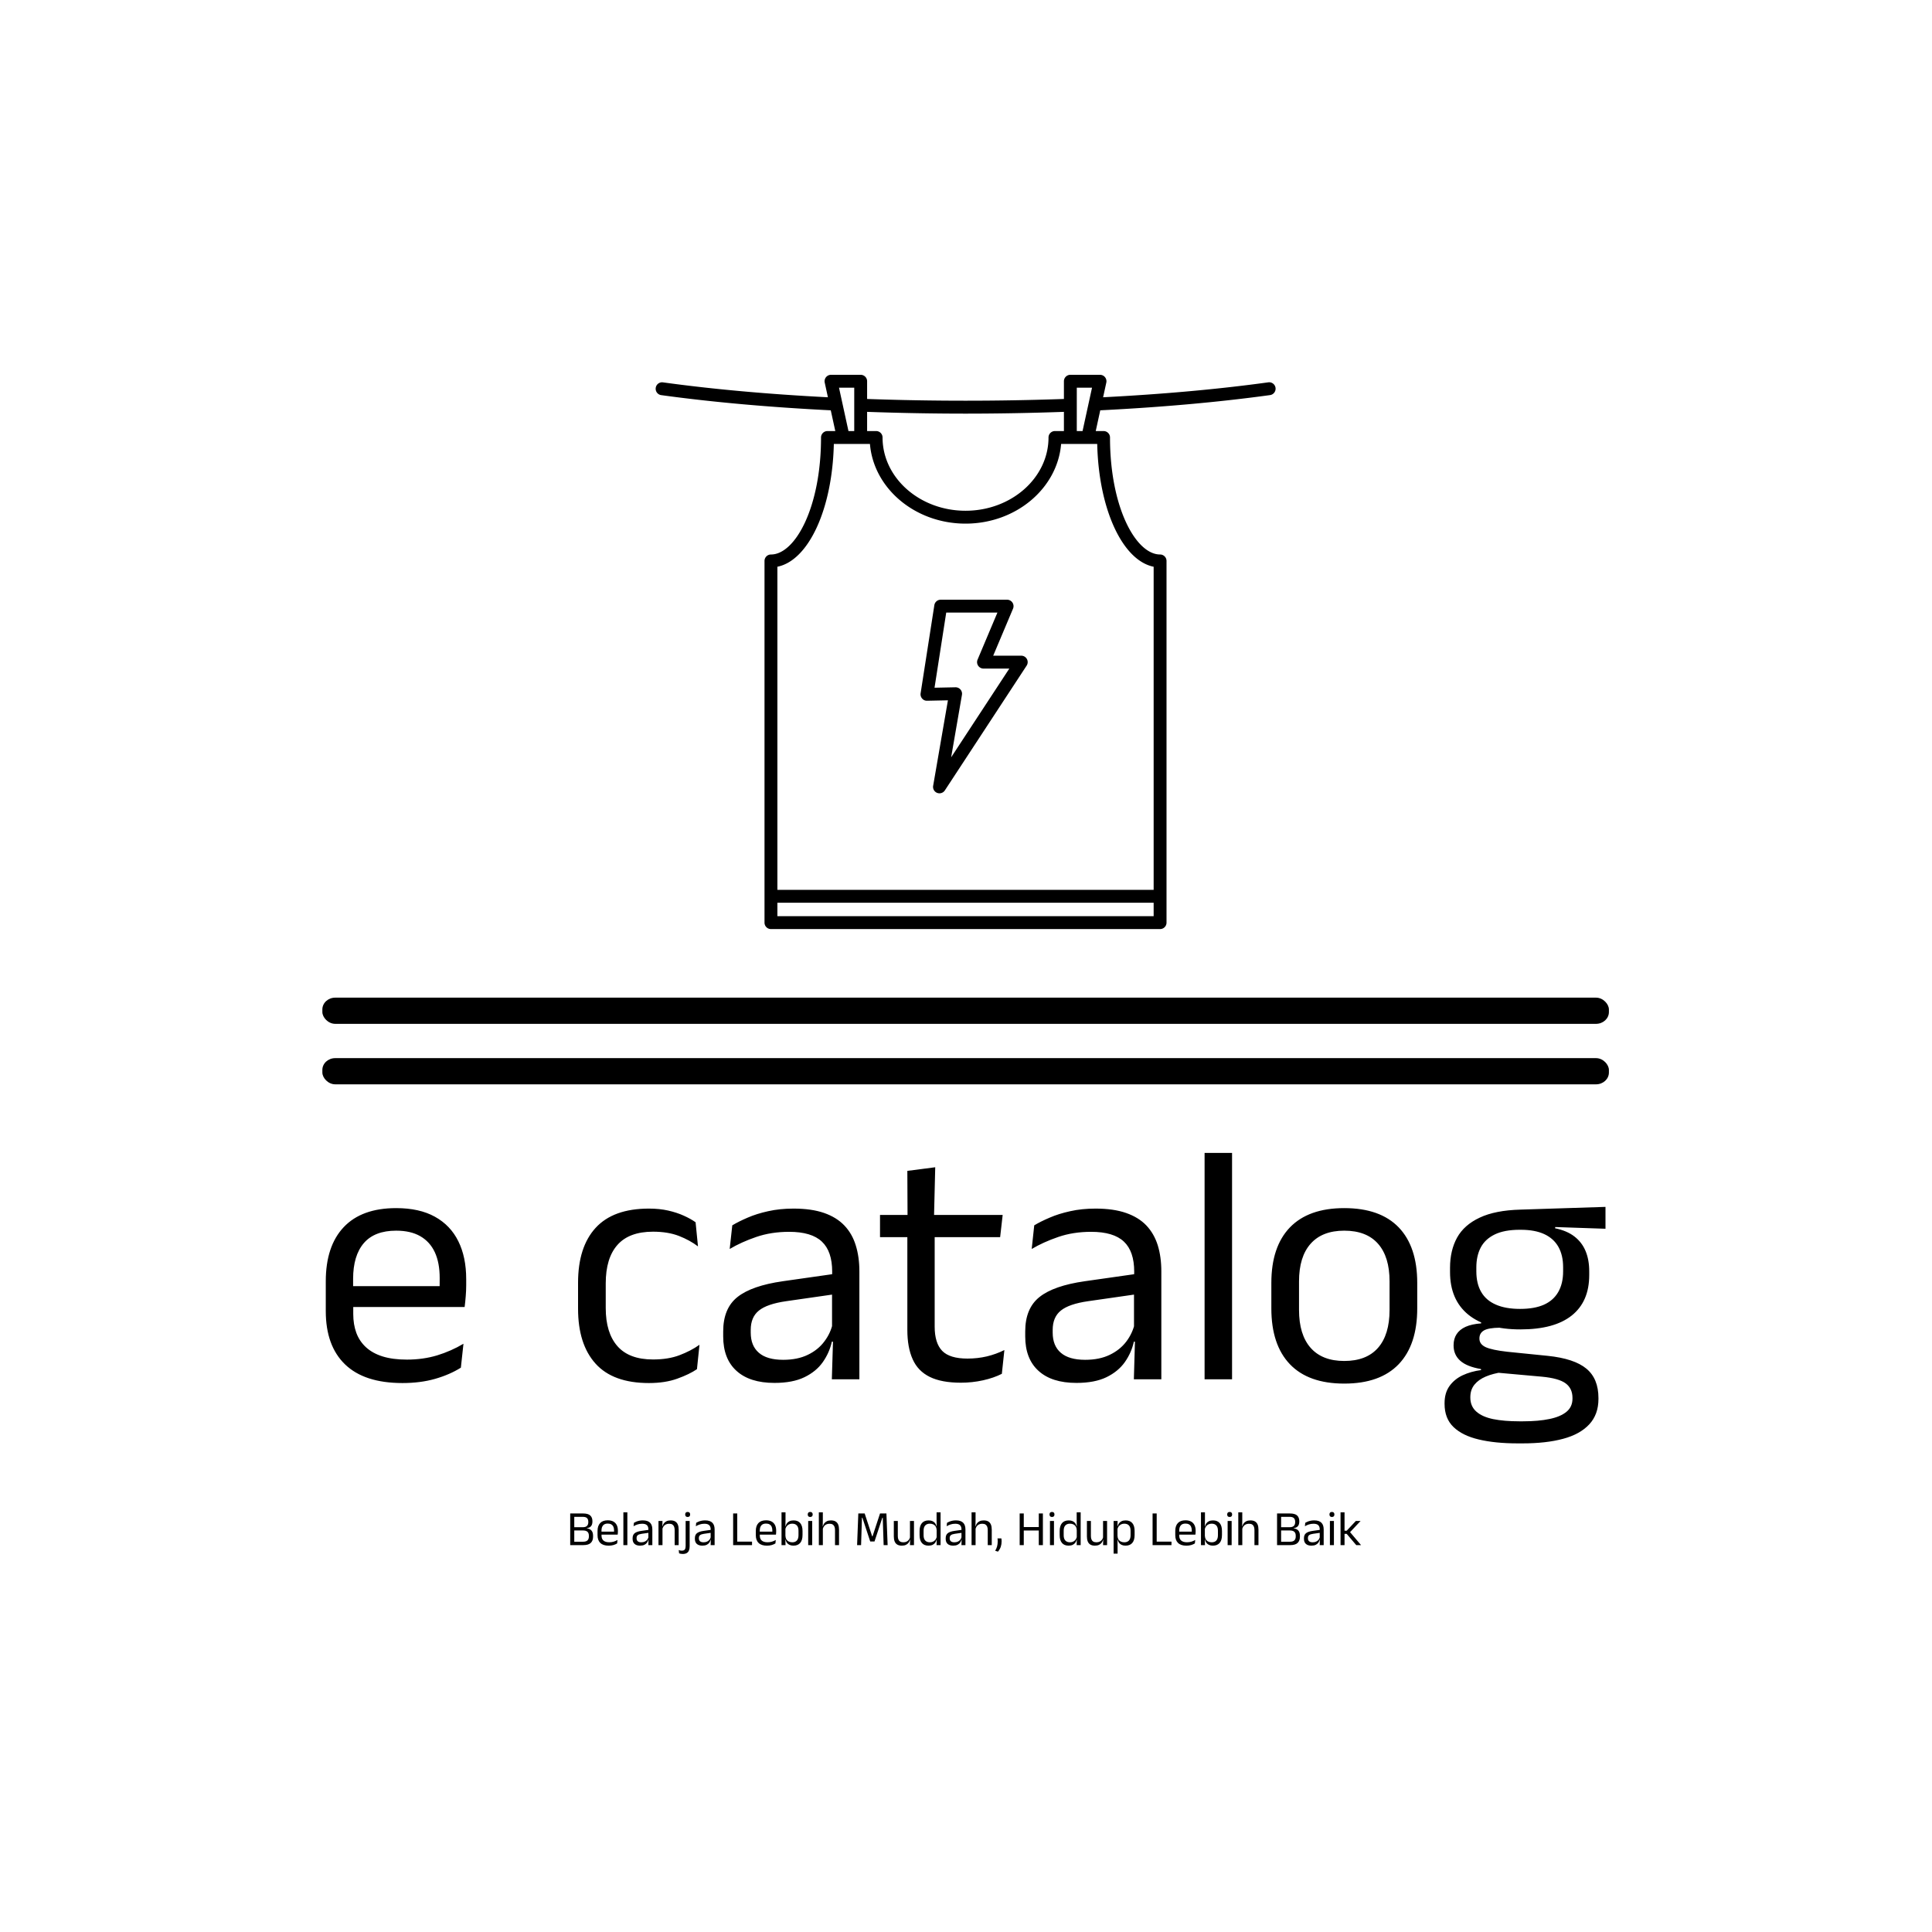 <svg xmlns="http://www.w3.org/2000/svg" version="1.1" xmlns:xlink="http://www.w3.org/1999/xlink" xmlns:svgjs="http://svgjs.dev/svgjs" width="1500" height="1500" viewBox="0 0 1500 1500"><rect width="1500" height="1500" fill="#ffffff"></rect><g transform="matrix(0.667,0,0,0.667,249.469,289.519)"><svg viewBox="0 0 270 248" data-background-color="#ffffff" preserveAspectRatio="xMidYMid meet" height="1377" width="1500" xmlns="http://www.w3.org/2000/svg" xmlns:xlink="http://www.w3.org/1999/xlink"><g id="tight-bounds" transform="matrix(1,0,0,1,0.143,0.4)"><svg viewBox="0 0 269.713 247.2" height="247.2" width="269.713"><g><svg viewBox="0 0 397.498 364.318" height="247.2" width="269.713"><g><rect width="397.498" height="8.093" x="0" y="192.436" fill="#000000" opacity="1" stroke-width="0" stroke="transparent" fill-opacity="1" class="rect-yte-0" data-fill-palette-color="primary" rx="1%" id="yte-0" data-palette-color="#1ebbd7"></rect></g><g><rect width="397.498" height="8.093" x="0" y="211.123" fill="#000000" opacity="1" stroke-width="0" stroke="transparent" fill-opacity="1" class="rect-yte-1" data-fill-palette-color="primary" rx="1%" id="yte-1" data-palette-color="#1ebbd7"></rect></g><g transform="matrix(1,0,0,1,0.989,240.404)"><svg viewBox="0 0 395.52 123.914" height="123.914" width="395.52"><g id="textblocktransform"><svg viewBox="0 0 395.52 123.914" height="123.914" width="395.52" id="textblock"><g><svg viewBox="0 0 395.52 89.747" height="89.747" width="395.52"><g transform="matrix(1,0,0,1,0,0)"><svg width="395.52" viewBox="2.33 -33.13 187.28 42.51" height="89.747" data-palette-color="#1ebbd7"><path d="M13.55 0.55L13.55 0.55Q7.98 0.55 5.15-2.18 2.33-4.9 2.33-9.98L2.33-9.98 2.33-14.33Q2.33-19.48 4.95-22.26 7.58-25.05 12.63-25.05L12.63-25.05Q16.03-25.05 18.3-23.79 20.58-22.53 21.73-20.2 22.88-17.88 22.88-14.65L22.88-14.65 22.88-13.75Q22.88-12.95 22.81-12.15 22.75-11.35 22.65-10.58L22.65-10.58 18.93-10.58Q18.98-11.78 18.99-12.85 19-13.93 19-14.83L19-14.83Q19-17.05 18.29-18.59 17.57-20.13 16.16-20.94 14.75-21.75 12.63-21.75L12.63-21.75Q9.47-21.75 7.9-19.93 6.33-18.1 6.33-14.7L6.33-14.7 6.33-12.38 6.35-11.88 6.35-9.55Q6.35-8.03 6.8-6.8 7.25-5.58 8.21-4.69 9.18-3.8 10.66-3.34 12.15-2.88 14.2-2.88L14.2-2.88Q16.57-2.88 18.63-3.5 20.68-4.13 22.48-5.2L22.48-5.2 22.1-1.7Q20.48-0.68 18.32-0.06 16.18 0.55 13.55 0.55ZM21.8-13.63L21.8-10.58 4.45-10.58 4.45-13.63 21.8-13.63ZM49.62 0.55L49.62 0.55Q44.37 0.55 41.81-2.29 39.25-5.13 39.25-10.33L39.25-10.33 39.25-14.13Q39.25-19.35 41.82-22.16 44.4-24.98 49.62-24.98L49.62-24.98Q51.17-24.98 52.45-24.69 53.72-24.4 54.73-23.94 55.75-23.48 56.45-22.98L56.45-22.98 56.8-19.45Q55.62-20.35 54.01-20.98 52.4-21.6 50.22-21.6L50.22-21.6Q46.72-21.6 45.01-19.66 43.3-17.73 43.3-14.03L43.3-14.03 43.3-10.43Q43.3-6.8 45.01-4.85 46.72-2.9 50.22-2.9L50.22-2.9Q52.47-2.9 54.11-3.53 55.75-4.15 57.02-5.05L57.02-5.05 56.65-1.48Q55.55-0.73 53.77-0.09 52 0.55 49.62 0.55ZM80.42-15.8L80.42 0 76.39 0 76.57-5.93 76.42-6.55 76.42-14.33 76.44-15.75Q76.44-18.73 74.93-20.15 73.42-21.58 70.14-21.58L70.14-21.58Q67.52-21.58 65.33-20.83 63.14-20.08 61.44-19.07L61.44-19.07 61.82-22.53Q62.77-23.1 64.08-23.66 65.39-24.23 67.08-24.6 68.77-24.98 70.79-24.98L70.79-24.98Q73.42-24.98 75.26-24.34 77.09-23.7 78.23-22.5 79.37-21.3 79.89-19.6 80.42-17.9 80.42-15.8L80.42-15.8ZM67.99 0.53L67.99 0.53Q64.37 0.53 62.43-1.24 60.49-3 60.49-6.28L60.49-6.28 60.49-7Q60.49-10.38 62.58-12.04 64.67-13.7 69.22-14.35L69.22-14.35 76.94-15.45 77.17-12.5 69.72-11.43Q66.92-11.03 65.72-10.06 64.52-9.1 64.52-7.23L64.52-7.23 64.52-6.83Q64.52-4.9 65.71-3.88 66.89-2.85 69.27-2.85L69.27-2.85Q71.37-2.85 72.87-3.58 74.37-4.3 75.29-5.53 76.22-6.75 76.54-8.25L76.54-8.25 77.17-5.5 76.39-5.5Q76.04-3.9 75.08-2.53 74.12-1.15 72.39-0.31 70.67 0.53 67.99 0.53ZM95.27 0.5L95.27 0.5Q92.44 0.5 90.72-0.35 88.99-1.2 88.22-2.93 87.44-4.65 87.44-7.23L87.44-7.23 87.44-22.63 91.44-22.63 91.44-7.7Q91.44-5.3 92.54-4.16 93.64-3.03 96.24-3.03L96.24-3.03Q97.72-3.03 99.08-3.35 100.44-3.68 101.64-4.28L101.64-4.28 101.27-0.8Q100.09-0.2 98.52 0.15 96.94 0.5 95.27 0.5ZM101.39-24.05L101.02-20.8 83.44-20.8 83.44-24.05 101.39-24.05ZM91.52-31.03L91.34-23.65 87.47-23.65 87.44-30.5 91.52-31.03ZM124.61-15.8L124.61 0 120.59 0 120.76-5.93 120.61-6.55 120.61-14.33 120.64-15.75Q120.64-18.73 119.13-20.15 117.61-21.58 114.34-21.58L114.34-21.58Q111.71-21.58 109.53-20.83 107.34-20.08 105.64-19.07L105.64-19.07 106.01-22.53Q106.96-23.1 108.28-23.66 109.59-24.23 111.28-24.6 112.96-24.98 114.99-24.98L114.99-24.98Q117.61-24.98 119.45-24.34 121.29-23.7 122.43-22.5 123.56-21.3 124.09-19.6 124.61-17.9 124.61-15.8L124.61-15.8ZM112.19 0.53L112.19 0.53Q108.56 0.53 106.63-1.24 104.69-3 104.69-6.28L104.69-6.28 104.69-7Q104.69-10.38 106.78-12.04 108.86-13.7 113.41-14.35L113.41-14.35 121.14-15.45 121.36-12.5 113.91-11.43Q111.11-11.03 109.91-10.06 108.71-9.1 108.71-7.23L108.71-7.23 108.71-6.83Q108.71-4.9 109.9-3.88 111.09-2.85 113.46-2.85L113.46-2.85Q115.56-2.85 117.06-3.58 118.56-4.3 119.49-5.53 120.41-6.75 120.74-8.25L120.74-8.25 121.36-5.5 120.59-5.5Q120.24-3.9 119.28-2.53 118.31-1.15 116.59-0.31 114.86 0.53 112.19 0.53ZM134.96-33.13L134.96 0 130.94 0 130.94-33.13 134.96-33.13ZM151.38 0.63L151.38 0.63Q146.13 0.63 143.42-2.21 140.71-5.05 140.71-10.38L140.71-10.38 140.71-14.1Q140.71-19.4 143.43-22.23 146.16-25.05 151.38-25.05L151.38-25.05Q156.63-25.05 159.35-22.23 162.06-19.4 162.06-14.1L162.06-14.1 162.06-10.38Q162.06-5.05 159.35-2.21 156.63 0.63 151.38 0.63ZM151.38-2.68L151.38-2.68Q154.63-2.68 156.32-4.6 158.01-6.53 158.01-10.15L158.01-10.15 158.01-14.33Q158.01-17.93 156.32-19.84 154.63-21.75 151.38-21.75L151.38-21.75Q148.16-21.75 146.46-19.84 144.76-17.93 144.76-14.33L144.76-14.33 144.76-10.15Q144.76-6.53 146.46-4.6 148.16-2.68 151.38-2.68ZM177.16-7.3L177.16-7.3Q172.18-7.3 169.52-9.47 166.86-11.65 166.86-15.7L166.86-15.7 166.86-16.32Q166.86-18.85 167.89-20.73 168.93-22.6 171.21-23.66 173.48-24.73 177.16-24.83L177.16-24.83 189.61-25.23 189.61-22.03 182.26-22.28 182.23-22.1Q183.96-21.75 185.06-20.9 186.16-20.05 186.69-18.78 187.23-17.5 187.23-15.8L187.23-15.8 187.23-15.25Q187.23-11.38 184.68-9.34 182.13-7.3 177.16-7.3ZM176.98 6.15L176.98 6.15 177.56 6.15Q179.81 6.15 181.42 5.81 183.03 5.48 183.91 4.75 184.78 4.03 184.78 2.83L184.78 2.83 184.78 2.73Q184.78 1.33 183.77 0.59 182.76-0.15 180.31-0.38L180.31-0.38 173.41-1 174.56-1.05Q173.16-0.85 172.09-0.4 171.03 0.05 170.43 0.79 169.83 1.53 169.83 2.63L169.83 2.63 169.83 2.68Q169.83 3.95 170.71 4.73 171.58 5.5 173.18 5.83 174.78 6.15 176.98 6.15ZM177.48 9.38L177.48 9.38 176.76 9.38Q173.46 9.38 171.07 8.81 168.68 8.25 167.37 6.99 166.06 5.73 166.06 3.6L166.06 3.6 166.06 3.5Q166.06 2 166.77 1 167.48 0 168.69-0.58 169.91-1.15 171.41-1.35L171.41-1.35 171.38-1.5Q169.33-1.85 168.36-2.71 167.38-3.58 167.38-4.95L167.38-4.95 167.38-4.98Q167.38-5.93 167.82-6.6 168.26-7.28 169.14-7.68 170.03-8.08 171.41-8.18L171.41-8.18 171.41-8.68 176.06-7.5 174.16-7.55Q172.46-7.53 171.81-7.14 171.16-6.75 171.16-5.98L171.16-5.98 171.16-5.95Q171.16-5.13 172.08-4.7 173.01-4.28 175.23-4.03L175.23-4.03 181.16-3.43Q185.03-3.03 186.81-1.56 188.58-0.1 188.58 2.75L188.58 2.75 188.58 2.88Q188.58 5.15 187.23 6.6 185.88 8.05 183.41 8.71 180.93 9.38 177.48 9.38ZM177.11-10.3L177.11-10.3Q179.21-10.3 180.59-10.91 181.98-11.53 182.69-12.76 183.41-14 183.41-15.8L183.41-15.8 183.41-16.4Q183.41-18.15 182.72-19.38 182.03-20.6 180.66-21.24 179.28-21.88 177.21-21.88L177.21-21.88 177.06-21.88Q174.81-21.88 173.39-21.19 171.98-20.5 171.34-19.26 170.71-18.03 170.71-16.38L170.71-16.38 170.71-15.8Q170.71-14 171.42-12.78 172.13-11.55 173.56-10.93 174.98-10.3 177.11-10.3Z" opacity="1" transform="matrix(1,0,0,1,0,0)" fill="#000000" class="wordmark-text-0" data-fill-palette-color="primary" id="text-0"></path></svg></g></svg></g><g transform="matrix(1,0,0,1,75.544,110.934)"><svg viewBox="0 0 244.431 12.98" height="12.98" width="244.431"><g transform="matrix(1,0,0,1,0,0)"><svg width="244.431" viewBox="3.78 -33.48 798.35 42.41" height="12.98" data-palette-color="#4b91f1"><path d="M17.05 0L17.05 0 6.6 0 6.6-3.43 16.65-3.43Q19.9-3.43 21.26-4.81 22.63-6.2 22.63-8.65L22.63-8.65 22.63-9.55Q22.63-12.05 21.24-13.43 19.85-14.8 16.4-14.8L16.4-14.8 6.63-14.8 6.63-18.07 16.35-18.07Q19.43-18.07 20.74-19.41 22.05-20.75 22.05-23.13L22.05-23.13 22.05-23.58Q22.05-25.93 20.79-27.24 19.53-28.55 16.32-28.55L16.32-28.55 6.53-28.55 6.53-31.95 16.7-31.95Q21.8-31.95 24-29.93 26.2-27.9 26.2-24.23L26.2-24.23 26.2-23.73Q26.2-20.8 24.8-19.13 23.4-17.45 20.45-17.13L20.45-17.13 20.43-16.98Q23.8-16.48 25.33-14.63 26.85-12.78 26.85-9.47L26.85-9.47 26.85-8.45Q26.85-4.48 24.55-2.24 22.25 0 17.05 0ZM7.88-31.95L7.88 0 3.78 0 3.78-31.95 7.88-31.95ZM42.6 0.55L42.6 0.55Q37.02 0.55 34.2-2.18 31.37-4.9 31.37-9.98L31.37-9.98 31.37-14.33Q31.37-19.48 34-22.26 36.62-25.05 41.67-25.05L41.67-25.05Q45.07-25.05 47.35-23.79 49.62-22.53 50.77-20.2 51.92-17.88 51.92-14.65L51.92-14.65 51.92-13.75Q51.92-12.95 51.86-12.15 51.8-11.35 51.7-10.58L51.7-10.58 47.97-10.58Q48.02-11.78 48.03-12.85 48.05-13.93 48.05-14.83L48.05-14.83Q48.05-17.05 47.34-18.59 46.62-20.13 45.21-20.94 43.8-21.75 41.67-21.75L41.67-21.75Q38.52-21.75 36.95-19.93 35.37-18.1 35.37-14.7L35.37-14.7 35.37-12.38 35.4-11.88 35.4-9.55Q35.4-8.03 35.85-6.8 36.3-5.58 37.26-4.69 38.22-3.8 39.71-3.34 41.2-2.88 43.25-2.88L43.25-2.88Q45.62-2.88 47.67-3.5 49.72-4.13 51.52-5.2L51.52-5.2 51.15-1.7Q49.52-0.68 47.37-0.06 45.22 0.55 42.6 0.55ZM50.85-13.63L50.85-10.58 33.5-10.58 33.5-13.63 50.85-13.63ZM61.47-33.13L61.47 0 57.45 0 57.45-33.13 61.47-33.13ZM86.69-15.8L86.69 0 82.67 0 82.84-5.93 82.69-6.55 82.69-14.33 82.72-15.75Q82.72-18.73 81.21-20.15 79.69-21.58 76.42-21.58L76.42-21.58Q73.79-21.58 71.61-20.83 69.42-20.08 67.72-19.07L67.72-19.07 68.09-22.53Q69.04-23.1 70.36-23.66 71.67-24.23 73.36-24.6 75.04-24.98 77.07-24.98L77.07-24.98Q79.69-24.98 81.53-24.34 83.37-23.7 84.51-22.5 85.64-21.3 86.17-19.6 86.69-17.9 86.69-15.8L86.69-15.8ZM74.27 0.53L74.27 0.53Q70.64 0.53 68.71-1.24 66.77-3 66.77-6.28L66.77-6.28 66.77-7Q66.77-10.38 68.86-12.04 70.94-13.7 75.49-14.35L75.49-14.35 83.22-15.45 83.44-12.5 75.99-11.43Q73.19-11.03 71.99-10.06 70.79-9.1 70.79-7.23L70.79-7.23 70.79-6.83Q70.79-4.9 71.98-3.88 73.17-2.85 75.54-2.85L75.54-2.85Q77.64-2.85 79.14-3.58 80.64-4.3 81.57-5.53 82.49-6.75 82.82-8.25L82.82-8.25 83.44-5.5 82.67-5.5Q82.32-3.9 81.36-2.53 80.39-1.15 78.67-0.31 76.94 0.53 74.27 0.53ZM113.27-15.63L113.27 0 109.22 0 109.22-15.18Q109.22-17.15 108.68-18.57 108.14-20 106.93-20.79 105.72-21.58 103.62-21.58L103.62-21.58Q101.69-21.58 100.28-20.85 98.87-20.13 97.99-18.89 97.12-17.65 96.77-16.07L96.77-16.07 96.04-18.95 96.92-18.95Q97.32-20.6 98.32-21.96 99.32-23.33 101-24.14 102.69-24.95 105.14-24.95L105.14-24.95Q108.04-24.95 109.83-23.85 111.62-22.75 112.44-20.69 113.27-18.63 113.27-15.63L113.27-15.63ZM96.94-18.32L96.94 0 92.89 0 92.89-24.4 96.94-24.4 96.77-18.55 96.94-18.32ZM124.36-24.4L124.36-3.33 120.31-3.33 120.31-24.4 124.36-24.4ZM122.34-28.4L122.34-28.4Q121.09-28.4 120.48-29.06 119.86-29.73 119.86-30.88L119.86-30.88 119.86-31Q119.86-32.18 120.48-32.83 121.09-33.48 122.34-33.48L122.34-33.48Q123.59-33.48 124.21-32.83 124.84-32.18 124.84-31L124.84-31 124.84-30.88Q124.84-29.7 124.21-29.05 123.59-28.4 122.34-28.4ZM117.34 8.93L117.34 8.93Q116.26 8.93 115.31 8.74 114.36 8.55 113.69 8.3L113.69 8.3 113.34 4.95Q114.04 5.28 114.8 5.44 115.56 5.6 116.39 5.6L116.39 5.6Q118.64 5.6 119.48 4.39 120.31 3.18 120.31 0.9L120.31 0.9 120.31-6.83 124.36-6.83 124.36 1.1Q124.36 3.55 123.69 5.3 123.01 7.05 121.46 7.99 119.91 8.93 117.34 8.93ZM149.56-15.8L149.56 0 145.54 0 145.71-5.93 145.56-6.55 145.56-14.33 145.59-15.75Q145.59-18.73 144.07-20.15 142.56-21.58 139.29-21.58L139.29-21.58Q136.66-21.58 134.47-20.83 132.29-20.08 130.59-19.07L130.59-19.07 130.96-22.53Q131.91-23.1 133.22-23.66 134.54-24.23 136.22-24.6 137.91-24.98 139.94-24.98L139.94-24.98Q142.56-24.98 144.4-24.34 146.24-23.7 147.37-22.5 148.51-21.3 149.04-19.6 149.56-17.9 149.56-15.8L149.56-15.8ZM137.14 0.53L137.14 0.53Q133.51 0.53 131.57-1.24 129.64-3 129.64-6.28L129.64-6.28 129.64-7Q129.64-10.38 131.72-12.04 133.81-13.7 138.36-14.35L138.36-14.35 146.09-15.45 146.31-12.5 138.86-11.43Q136.06-11.03 134.86-10.06 133.66-9.1 133.66-7.23L133.66-7.23 133.66-6.83Q133.66-4.9 134.85-3.88 136.04-2.85 138.41-2.85L138.41-2.85Q140.51-2.85 142.01-3.58 143.51-4.3 144.44-5.53 145.36-6.75 145.69-8.25L145.69-8.25 146.31-5.5 145.54-5.5Q145.19-3.9 144.22-2.53 143.26-1.15 141.54-0.31 139.81 0.53 137.14 0.53ZM168.26-31.95L172.41-31.95 172.41 0 168.26 0 168.26-31.95ZM187.33 0L170.48 0 170.48-3.53 187.33-3.53 187.33 0ZM202.38 0.55L202.38 0.55Q196.8 0.55 193.98-2.18 191.15-4.9 191.15-9.98L191.15-9.98 191.15-14.33Q191.15-19.48 193.78-22.26 196.4-25.05 201.45-25.05L201.45-25.05Q204.85-25.05 207.13-23.79 209.4-22.53 210.55-20.2 211.7-17.88 211.7-14.65L211.7-14.65 211.7-13.75Q211.7-12.95 211.64-12.15 211.58-11.35 211.48-10.58L211.48-10.58 207.75-10.58Q207.8-11.78 207.82-12.85 207.83-13.93 207.83-14.83L207.83-14.83Q207.83-17.05 207.12-18.59 206.4-20.13 204.99-20.94 203.58-21.75 201.45-21.75L201.45-21.75Q198.3-21.75 196.73-19.93 195.15-18.1 195.15-14.7L195.15-14.7 195.15-12.38 195.18-11.88 195.18-9.55Q195.18-8.03 195.63-6.8 196.08-5.58 197.04-4.69 198-3.8 199.49-3.34 200.98-2.88 203.03-2.88L203.03-2.88Q205.4-2.88 207.45-3.5 209.5-4.13 211.3-5.2L211.3-5.2 210.93-1.7Q209.3-0.68 207.15-0.06 205 0.55 202.38 0.55ZM210.63-13.63L210.63-10.58 193.28-10.58 193.28-13.63 210.63-13.63ZM229.13 0.53L229.13 0.53Q226.88 0.53 225.21-0.23 223.55-0.98 222.53-2.38 221.5-3.78 221.15-5.63L221.15-5.63 219.8-5.63 221.03-9.43Q221.15-7.23 222.06-5.76 222.98-4.3 224.5-3.58 226.03-2.85 227.95-2.85L227.95-2.85Q231-2.85 232.61-4.65 234.23-6.45 234.23-10L234.23-10 234.23-14.58Q234.23-18.05 232.6-19.85 230.98-21.65 227.88-21.65L227.88-21.65Q226.03-21.65 224.6-20.93 223.18-20.2 222.24-18.95 221.3-17.7 220.95-16.1L220.95-16.1 220.03-18.93 221.18-18.93Q221.55-20.6 222.51-21.96 223.48-23.33 225.15-24.14 226.83-24.95 229.3-24.95L229.3-24.95Q233.7-24.95 236-22.21 238.3-19.48 238.3-14.28L238.3-14.28 238.3-10.23Q238.3-4.98 235.96-2.23 233.63 0.53 229.13 0.53ZM220.98-5.9L221.15 0 217.1 0 217.1-33.13 221.13-33.13 221.13-25.18 221-18.18 221.03-17.4 221.03-7.2 220.98-5.9ZM248.07-24.4L248.07 0 244.02 0 244.02-24.4 248.07-24.4ZM246.05-28.4L246.05-28.4Q244.8-28.4 244.19-29.06 243.57-29.73 243.57-30.88L243.57-30.88 243.57-31Q243.57-32.18 244.19-32.83 244.8-33.48 246.05-33.48L246.05-33.48Q247.3-33.48 247.92-32.83 248.55-32.18 248.55-31L248.55-31 248.55-30.88Q248.55-29.7 247.92-29.05 247.3-28.4 246.05-28.4ZM275.15-15.63L275.15 0 271.1 0 271.1-15.18Q271.1-17.15 270.56-18.57 270.02-20 268.81-20.79 267.6-21.58 265.5-21.58L265.5-21.58Q263.57-21.58 262.17-20.85 260.77-20.13 259.91-18.89 259.05-17.65 258.7-16.07L258.7-16.07 257.8-18.95 258.85-18.95Q259.22-20.6 260.22-21.96 261.22-23.33 262.91-24.14 264.6-24.95 267.02-24.95L267.02-24.95Q269.92-24.95 271.71-23.85 273.5-22.75 274.32-20.69 275.15-18.63 275.15-15.63L275.15-15.63ZM258.82-17.85L258.82 0 254.77 0 254.77-33.13 258.8-33.13 258.8-25.18 258.67-18.18 258.82-17.85ZM297.84-13.45L297.41 0 293.39 0 294.62-31.95 301.04-31.95 308.62-8.85 308.96-8.85 316.54-31.95 322.99-31.95 324.21 0 320.19 0 319.74-13.48 319.31-27.63 318.87-27.63 310.96-3.68 306.64-3.68 298.74-27.63 298.29-27.63 297.84-13.45ZM330.46-8.78L330.46-24.4 334.49-24.4 334.49-9.22Q334.49-7.3 335.02-5.86 335.56-4.42 336.79-3.64 338.01-2.85 340.09-2.85L340.09-2.85Q342.04-2.85 343.44-3.56 344.84-4.28 345.72-5.53 346.61-6.78 346.94-8.35L346.94-8.35 347.66-5.48 346.79-5.48Q346.41-3.83 345.41-2.46 344.41-1.1 342.72-0.29 341.04 0.53 338.56 0.53L338.56 0.53Q335.69 0.53 333.9-0.56 332.11-1.65 331.29-3.74 330.46-5.83 330.46-8.78L330.46-8.78ZM346.76-6.1L346.76-24.4 350.81-24.4 350.81 0 346.76 0 346.94-5.85 346.76-6.1ZM365.46 0.53L365.46 0.53Q361.06 0.53 358.76-2.2 356.46-4.93 356.46-10.15L356.46-10.15 356.46-14.18Q356.46-19.43 358.78-22.19 361.11-24.95 365.63-24.95L365.63-24.95Q367.88-24.95 369.53-24.19 371.18-23.43 372.21-22.05 373.23-20.68 373.58-18.8L373.58-18.8 374.91-18.8 373.71-15.08Q373.63-17.23 372.75-18.69 371.86-20.15 370.35-20.9 368.83-21.65 366.88-21.65L366.88-21.65Q363.78-21.65 362.15-19.85 360.51-18.05 360.51-14.55L360.51-14.55 360.51-9.9Q360.51-6.45 362.15-4.65 363.78-2.85 366.88-2.85L366.88-2.85Q368.73-2.85 370.16-3.56 371.58-4.28 372.52-5.54 373.46-6.8 373.81-8.4L373.81-8.4 374.81-5.5 373.61-5.5Q373.26-3.85 372.27-2.48 371.28-1.1 369.62-0.29 367.96 0.53 365.46 0.53ZM377.66-33.13L377.66 0 373.61 0 373.78-5.9 373.71-7.2 373.71-17.4 373.73-18.25 373.63-25.18 373.63-33.13 377.66-33.13ZM402.76-15.8L402.76 0 398.73 0 398.91-5.93 398.76-6.55 398.76-14.33 398.78-15.75Q398.78-18.73 397.27-20.15 395.76-21.58 392.48-21.58L392.48-21.58Q389.86-21.58 387.67-20.83 385.48-20.08 383.78-19.07L383.78-19.07 384.16-22.53Q385.11-23.1 386.42-23.66 387.73-24.23 389.42-24.6 391.11-24.98 393.13-24.98L393.13-24.98Q395.76-24.98 397.59-24.34 399.43-23.7 400.57-22.5 401.71-21.3 402.23-19.6 402.76-17.9 402.76-15.8L402.76-15.8ZM390.33 0.53L390.33 0.53Q386.71 0.53 384.77-1.24 382.83-3 382.83-6.28L382.83-6.28 382.83-7Q382.83-10.38 384.92-12.04 387.01-13.7 391.56-14.35L391.56-14.35 399.28-15.45 399.51-12.5 392.06-11.43Q389.26-11.03 388.06-10.06 386.86-9.1 386.86-7.23L386.86-7.23 386.86-6.83Q386.86-4.9 388.04-3.88 389.23-2.85 391.61-2.85L391.61-2.85Q393.71-2.85 395.21-3.58 396.71-4.3 397.63-5.53 398.56-6.75 398.88-8.25L398.88-8.25 399.51-5.5 398.73-5.5Q398.38-3.9 397.42-2.53 396.46-1.15 394.73-0.31 393.01 0.53 390.33 0.53ZM429.33-15.63L429.33 0 425.28 0 425.28-15.18Q425.28-17.15 424.74-18.57 424.2-20 422.99-20.79 421.78-21.58 419.68-21.58L419.68-21.58Q417.75-21.58 416.35-20.85 414.95-20.13 414.09-18.89 413.23-17.65 412.88-16.07L412.88-16.07 411.98-18.95 413.03-18.95Q413.4-20.6 414.4-21.96 415.4-23.33 417.09-24.14 418.78-24.95 421.2-24.95L421.2-24.95Q424.1-24.95 425.89-23.85 427.68-22.75 428.5-20.69 429.33-18.63 429.33-15.63L429.33-15.63ZM413-17.85L413 0 408.95 0 408.95-33.13 412.98-33.13 412.98-25.18 412.85-18.18 413-17.85ZM435.13-6.78L435.13-6.78 439.03-6.78Q439.1-6.3 439.19-5.54 439.28-4.78 439.28-3.9L439.28-3.9Q439.28-0.9 438.44 1.65 437.6 4.2 435.58 6.58L435.58 6.58 432.78 5.68Q434.08 3.6 434.7 1.33 435.33-0.95 435.33-3.73L435.33-3.73Q435.33-4.55 435.28-5.29 435.23-6.03 435.13-6.78ZM457.5-31.95L461.65-31.95 461.65 0 457.5 0 457.5-31.95ZM476.8-31.95L480.95-31.95 480.95 0 476.8 0 476.8-31.95ZM478.45-14.73L459.87-14.73 459.87-18.23 478.45-18.23 478.45-14.73ZM492.14-24.4L492.14 0 488.09 0 488.09-24.4 492.14-24.4ZM490.12-28.4L490.12-28.4Q488.87-28.4 488.26-29.06 487.64-29.73 487.64-30.88L487.64-30.88 487.64-31Q487.64-32.18 488.26-32.83 488.87-33.48 490.12-33.48L490.12-33.48Q491.37-33.48 491.99-32.83 492.62-32.18 492.62-31L492.62-31 492.62-30.88Q492.62-29.7 491.99-29.05 491.37-28.4 490.12-28.4ZM506.89 0.53L506.89 0.53Q502.49 0.53 500.19-2.2 497.89-4.93 497.89-10.15L497.89-10.15 497.89-14.18Q497.89-19.43 500.22-22.19 502.54-24.95 507.07-24.95L507.07-24.95Q509.32-24.95 510.97-24.19 512.62-23.43 513.64-22.05 514.67-20.68 515.02-18.8L515.02-18.8 516.34-18.8 515.14-15.08Q515.07-17.23 514.18-18.69 513.29-20.15 511.78-20.9 510.27-21.65 508.32-21.65L508.32-21.65Q505.22-21.65 503.58-19.85 501.94-18.05 501.94-14.55L501.94-14.55 501.94-9.9Q501.94-6.45 503.58-4.65 505.22-2.85 508.32-2.85L508.32-2.85Q510.17-2.85 511.59-3.56 513.02-4.28 513.95-5.54 514.89-6.8 515.24-8.4L515.24-8.4 516.24-5.5 515.04-5.5Q514.69-3.85 513.7-2.48 512.72-1.1 511.05-0.29 509.39 0.53 506.89 0.53ZM519.09-33.13L519.09 0 515.04 0 515.22-5.9 515.14-7.2 515.14-17.4 515.17-18.25 515.07-25.18 515.07-33.13 519.09-33.13ZM525.39-8.78L525.39-24.4 529.41-24.4 529.41-9.22Q529.41-7.3 529.95-5.86 530.49-4.42 531.71-3.64 532.94-2.85 535.01-2.85L535.01-2.85Q536.96-2.85 538.36-3.56 539.76-4.28 540.65-5.53 541.54-6.78 541.86-8.35L541.86-8.35 542.59-5.48 541.71-5.48Q541.34-3.83 540.34-2.46 539.34-1.1 537.65-0.29 535.96 0.53 533.49 0.53L533.49 0.53Q530.61 0.53 528.83-0.56 527.04-1.65 526.21-3.74 525.39-5.83 525.39-8.78L525.39-8.78ZM541.69-6.1L541.69-24.4 545.74-24.4 545.74 0 541.69 0 541.86-5.85 541.69-6.1ZM564.36 0.53L564.36 0.53Q562.11 0.53 560.46-0.23 558.81-0.98 557.79-2.38 556.76-3.78 556.41-5.63L556.41-5.63 555.09-5.63 556.26-9.43Q556.36-7.23 557.25-5.76 558.14-4.3 559.66-3.58 561.19-2.85 563.11-2.85L563.11-2.85Q566.19-2.85 567.82-4.65 569.46-6.45 569.46-9.93L569.46-9.93 569.46-14.6Q569.46-18.05 567.84-19.85 566.21-21.65 563.11-21.65L563.11-21.65Q561.26-21.65 559.84-20.93 558.41-20.2 557.47-18.95 556.54-17.7 556.19-16.1L556.19-16.1 555.19-18.93 556.36-18.93Q556.76-20.6 557.72-21.96 558.69-23.33 560.37-24.14 562.06-24.95 564.54-24.95L564.54-24.95Q568.94-24.95 571.24-22.21 573.54-19.48 573.54-14.28L573.54-14.28 573.54-10.23Q573.54-4.98 571.22-2.23 568.91 0.53 564.36 0.53ZM556.36 0.68L556.36 8.6 552.34 8.6 552.34-24.4 556.39-24.4 556.21-18.53 556.26-17.28 556.26-7 556.24-6.18 556.36 0.68ZM591.68-31.95L595.83-31.95 595.83 0 591.68 0 591.68-31.95ZM610.76 0L593.91 0 593.91-3.53 610.76-3.53 610.76 0ZM625.8 0.55L625.8 0.55Q620.23 0.55 617.4-2.18 614.58-4.9 614.58-9.98L614.58-9.98 614.58-14.33Q614.58-19.48 617.2-22.26 619.83-25.05 624.88-25.05L624.88-25.05Q628.28-25.05 630.55-23.79 632.83-22.53 633.98-20.2 635.13-17.88 635.13-14.65L635.13-14.65 635.13-13.75Q635.13-12.95 635.07-12.15 635-11.35 634.9-10.58L634.9-10.58 631.18-10.58Q631.23-11.78 631.24-12.85 631.25-13.93 631.25-14.83L631.25-14.83Q631.25-17.05 630.54-18.59 629.83-20.13 628.42-20.94 627-21.75 624.88-21.75L624.88-21.75Q621.73-21.75 620.15-19.93 618.58-18.1 618.58-14.7L618.58-14.7 618.58-12.38 618.6-11.88 618.6-9.55Q618.6-8.03 619.05-6.8 619.5-5.58 620.47-4.69 621.43-3.8 622.92-3.34 624.4-2.88 626.45-2.88L626.45-2.88Q628.83-2.88 630.88-3.5 632.93-4.13 634.73-5.2L634.73-5.2 634.35-1.7Q632.73-0.68 630.58-0.06 628.43 0.55 625.8 0.55ZM634.05-13.63L634.05-10.58 616.7-10.58 616.7-13.63 634.05-13.63ZM652.55 0.53L652.55 0.53Q650.3 0.53 648.64-0.23 646.98-0.98 645.95-2.38 644.93-3.78 644.58-5.63L644.58-5.63 643.23-5.63 644.45-9.43Q644.58-7.23 645.49-5.76 646.4-4.3 647.93-3.58 649.45-2.85 651.38-2.85L651.38-2.85Q654.43-2.85 656.04-4.65 657.65-6.45 657.65-10L657.65-10 657.65-14.58Q657.65-18.05 656.03-19.85 654.4-21.65 651.3-21.65L651.3-21.65Q649.45-21.65 648.03-20.93 646.6-20.2 645.66-18.95 644.73-17.7 644.38-16.1L644.38-16.1 643.45-18.93 644.6-18.93Q644.98-20.6 645.94-21.96 646.9-23.33 648.58-24.14 650.25-24.95 652.73-24.95L652.73-24.95Q657.13-24.95 659.43-22.21 661.73-19.48 661.73-14.28L661.73-14.28 661.73-10.23Q661.73-4.98 659.39-2.23 657.05 0.53 652.55 0.53ZM644.4-5.9L644.58 0 640.53 0 640.53-33.13 644.55-33.13 644.55-25.18 644.43-18.18 644.45-17.4 644.45-7.2 644.4-5.9ZM671.5-24.4L671.5 0 667.45 0 667.45-24.4 671.5-24.4ZM669.47-28.4L669.47-28.4Q668.22-28.4 667.61-29.06 667-29.73 667-30.88L667-30.88 667-31Q667-32.18 667.61-32.83 668.22-33.48 669.47-33.48L669.47-33.48Q670.72-33.48 671.35-32.83 671.97-32.18 671.97-31L671.97-31 671.97-30.88Q671.97-29.7 671.35-29.05 670.72-28.4 669.47-28.4ZM698.57-15.63L698.57 0 694.52 0 694.52-15.18Q694.52-17.15 693.98-18.57 693.45-20 692.23-20.79 691.02-21.58 688.92-21.58L688.92-21.58Q687-21.58 685.6-20.85 684.2-20.13 683.33-18.89 682.47-17.65 682.12-16.07L682.12-16.07 681.22-18.95 682.27-18.95Q682.65-20.6 683.65-21.96 684.65-23.33 686.33-24.14 688.02-24.95 690.45-24.95L690.45-24.95Q693.35-24.95 695.13-23.85 696.92-22.75 697.75-20.69 698.57-18.63 698.57-15.63L698.57-15.63ZM682.25-17.85L682.25 0 678.2 0 678.2-33.13 682.22-33.13 682.22-25.18 682.1-18.18 682.25-17.85ZM730.62 0L730.62 0 720.17 0 720.17-3.43 730.22-3.43Q733.47-3.43 734.83-4.81 736.19-6.2 736.19-8.65L736.19-8.65 736.19-9.55Q736.19-12.05 734.8-13.43 733.42-14.8 729.97-14.8L729.97-14.8 720.19-14.8 720.19-18.07 729.92-18.07Q732.99-18.07 734.3-19.41 735.62-20.75 735.62-23.13L735.62-23.13 735.62-23.58Q735.62-25.93 734.35-27.24 733.09-28.55 729.89-28.55L729.89-28.55 720.09-28.55 720.09-31.95 730.27-31.95Q735.37-31.95 737.57-29.93 739.77-27.9 739.77-24.23L739.77-24.23 739.77-23.73Q739.77-20.8 738.37-19.13 736.97-17.45 734.02-17.13L734.02-17.13 733.99-16.98Q737.37-16.48 738.89-14.63 740.42-12.78 740.42-9.47L740.42-9.47 740.42-8.45Q740.42-4.48 738.12-2.24 735.82 0 730.62 0ZM721.44-31.95L721.44 0 717.34 0 717.34-31.95 721.44-31.95ZM764.41-15.8L764.41 0 760.39 0 760.56-5.93 760.41-6.55 760.41-14.33 760.44-15.75Q760.44-18.73 758.93-20.15 757.41-21.58 754.14-21.58L754.14-21.58Q751.51-21.58 749.33-20.83 747.14-20.08 745.44-19.07L745.44-19.07 745.81-22.53Q746.76-23.1 748.08-23.66 749.39-24.23 751.08-24.6 752.76-24.98 754.79-24.98L754.79-24.98Q757.41-24.98 759.25-24.34 761.09-23.7 762.23-22.5 763.36-21.3 763.89-19.6 764.41-17.9 764.41-15.8L764.41-15.8ZM751.99 0.53L751.99 0.53Q748.36 0.53 746.43-1.24 744.49-3 744.49-6.28L744.49-6.28 744.49-7Q744.49-10.38 746.58-12.04 748.66-13.7 753.21-14.35L753.21-14.35 760.94-15.45 761.16-12.5 753.71-11.43Q750.91-11.03 749.71-10.06 748.51-9.1 748.51-7.23L748.51-7.23 748.51-6.83Q748.51-4.9 749.7-3.88 750.89-2.85 753.26-2.85L753.26-2.85Q755.36-2.85 756.86-3.58 758.36-4.3 759.29-5.53 760.21-6.75 760.54-8.25L760.54-8.25 761.16-5.5 760.39-5.5Q760.04-3.9 759.08-2.53 758.11-1.15 756.39-0.31 754.66 0.53 751.99 0.53ZM774.74-24.4L774.74 0 770.69 0 770.69-24.4 774.74-24.4ZM772.71-28.4L772.71-28.4Q771.46-28.4 770.85-29.06 770.24-29.73 770.24-30.88L770.24-30.88 770.24-31Q770.24-32.18 770.85-32.83 771.46-33.48 772.71-33.48L772.71-33.48Q773.96-33.48 774.59-32.83 775.21-32.18 775.21-31L775.21-31 775.21-30.88Q775.21-29.7 774.59-29.05 773.96-28.4 772.71-28.4ZM790.61-13.6L802.13 0 797.28 0 787.63-11.38 785.06-11.38 785.06-14.53 787.63-14.53 796.88-24.4 801.68-24.4 790.61-12.63 790.61-13.6ZM785.46-33.13L785.46 0 781.43 0 781.43-33.13 785.46-33.13Z" opacity="1" transform="matrix(1,0,0,1,0,0)" fill="#000000" class="slogan-text-1" data-fill-palette-color="secondary" id="text-1"></path></svg></g></svg></g></svg></g></svg></g><g transform="matrix(1,0,0,1,102.981,0)"><svg viewBox="0 0 191.535 171.249" height="171.249" width="191.535"><g><svg xmlns="http://www.w3.org/2000/svg" xmlns:xlink="http://www.w3.org/1999/xlink" version="1.1" x="0" y="0" viewBox="13.903 17.715 72.221 64.572" enable-background="new 0 0 100 100" xml:space="preserve" height="171.249" width="191.535" class="icon-icon-0" data-fill-palette-color="accent" id="icon-0"><path d="M85.271 18.592C79.5 19.389 73.027 19.972 66.029 20.332L66.402 18.625A0.75 0.75 0 0 0 65.67 17.715H62.214A0.75 0.75 0 0 0 61.464 18.465V20.53A326 326 0 0 1 38.536 20.53V18.465A0.75 0.75 0 0 0 37.786 17.715H34.331A0.75 0.75 0 0 0 33.598 18.624L33.97 20.332C26.972 19.972 20.499 19.389 14.73 18.592A0.751 0.751 0 0 0 14.525 20.079C20.45 20.896 27.104 21.492 34.302 21.852L34.829 24.268H33.917A0.75 0.75 0 0 0 33.167 25.018C33.167 33.171 30.151 38.649 27.333 38.649A0.75 0.75 0 0 0 26.583 39.399V81.537C26.583 81.951 26.919 82.287 27.333 82.287H72.667A0.75 0.75 0 0 0 73.417 81.537V39.398A0.75 0.75 0 0 0 72.667 38.648C69.85 38.647 66.833 33.169 66.833 25.017A0.75 0.75 0 0 0 66.083 24.267H65.171L65.697 21.851C72.896 21.491 79.551 20.895 85.476 20.078A0.75 0.75 0 1 0 85.271 18.592M62.964 19.215H64.739L63.635 24.268H62.963zM38.536 22.031C42.3 22.164 46.147 22.238 50.001 22.238S57.7 22.164 61.464 22.031V24.267H60.419A0.75 0.75 0 0 0 59.669 25.017C59.669 29.723 55.333 33.552 50.003 33.552 44.671 33.552 40.335 29.723 40.335 25.017A0.75 0.75 0 0 0 39.585 24.267H38.536zM37.036 19.215V24.268H36.364L35.261 19.215zM71.917 80.786H28.083V79.22H71.917zM65.343 25.768C65.514 33.373 68.288 39.345 71.917 40.075V77.72H28.083V40.074C31.712 39.345 34.487 33.374 34.659 25.767H38.865C39.294 30.951 44.125 35.052 50.003 35.052 55.878 35.052 60.71 30.95 61.138 25.767H65.343zM56.491 50.439H53.225L55.536 44.958A0.752 0.752 0 0 0 54.845 43.916H47.11A0.75 0.75 0 0 0 46.369 44.551L44.768 54.822A0.75 0.75 0 0 0 44.946 55.43 0.72 0.72 0 0 0 45.525 55.687L47.951 55.637 46.231 65.586A0.748 0.748 0 0 0 47.597 66.125L57.118 51.6A0.748 0.748 0 0 0 56.491 50.439M48.325 62.279L49.585 54.997A0.752 0.752 0 0 0 48.845 54.119H48.83L46.39 54.169 47.753 45.416H53.716L51.404 50.898A0.752 0.752 0 0 0 52.095 51.939H55.103z" fill="#000000" data-fill-palette-color="accent"></path></svg></g></svg></g><g></g></svg></g><defs></defs></svg><rect width="269.713" height="247.2" fill="none" stroke="none" visibility="hidden"></rect></g></svg></g></svg>